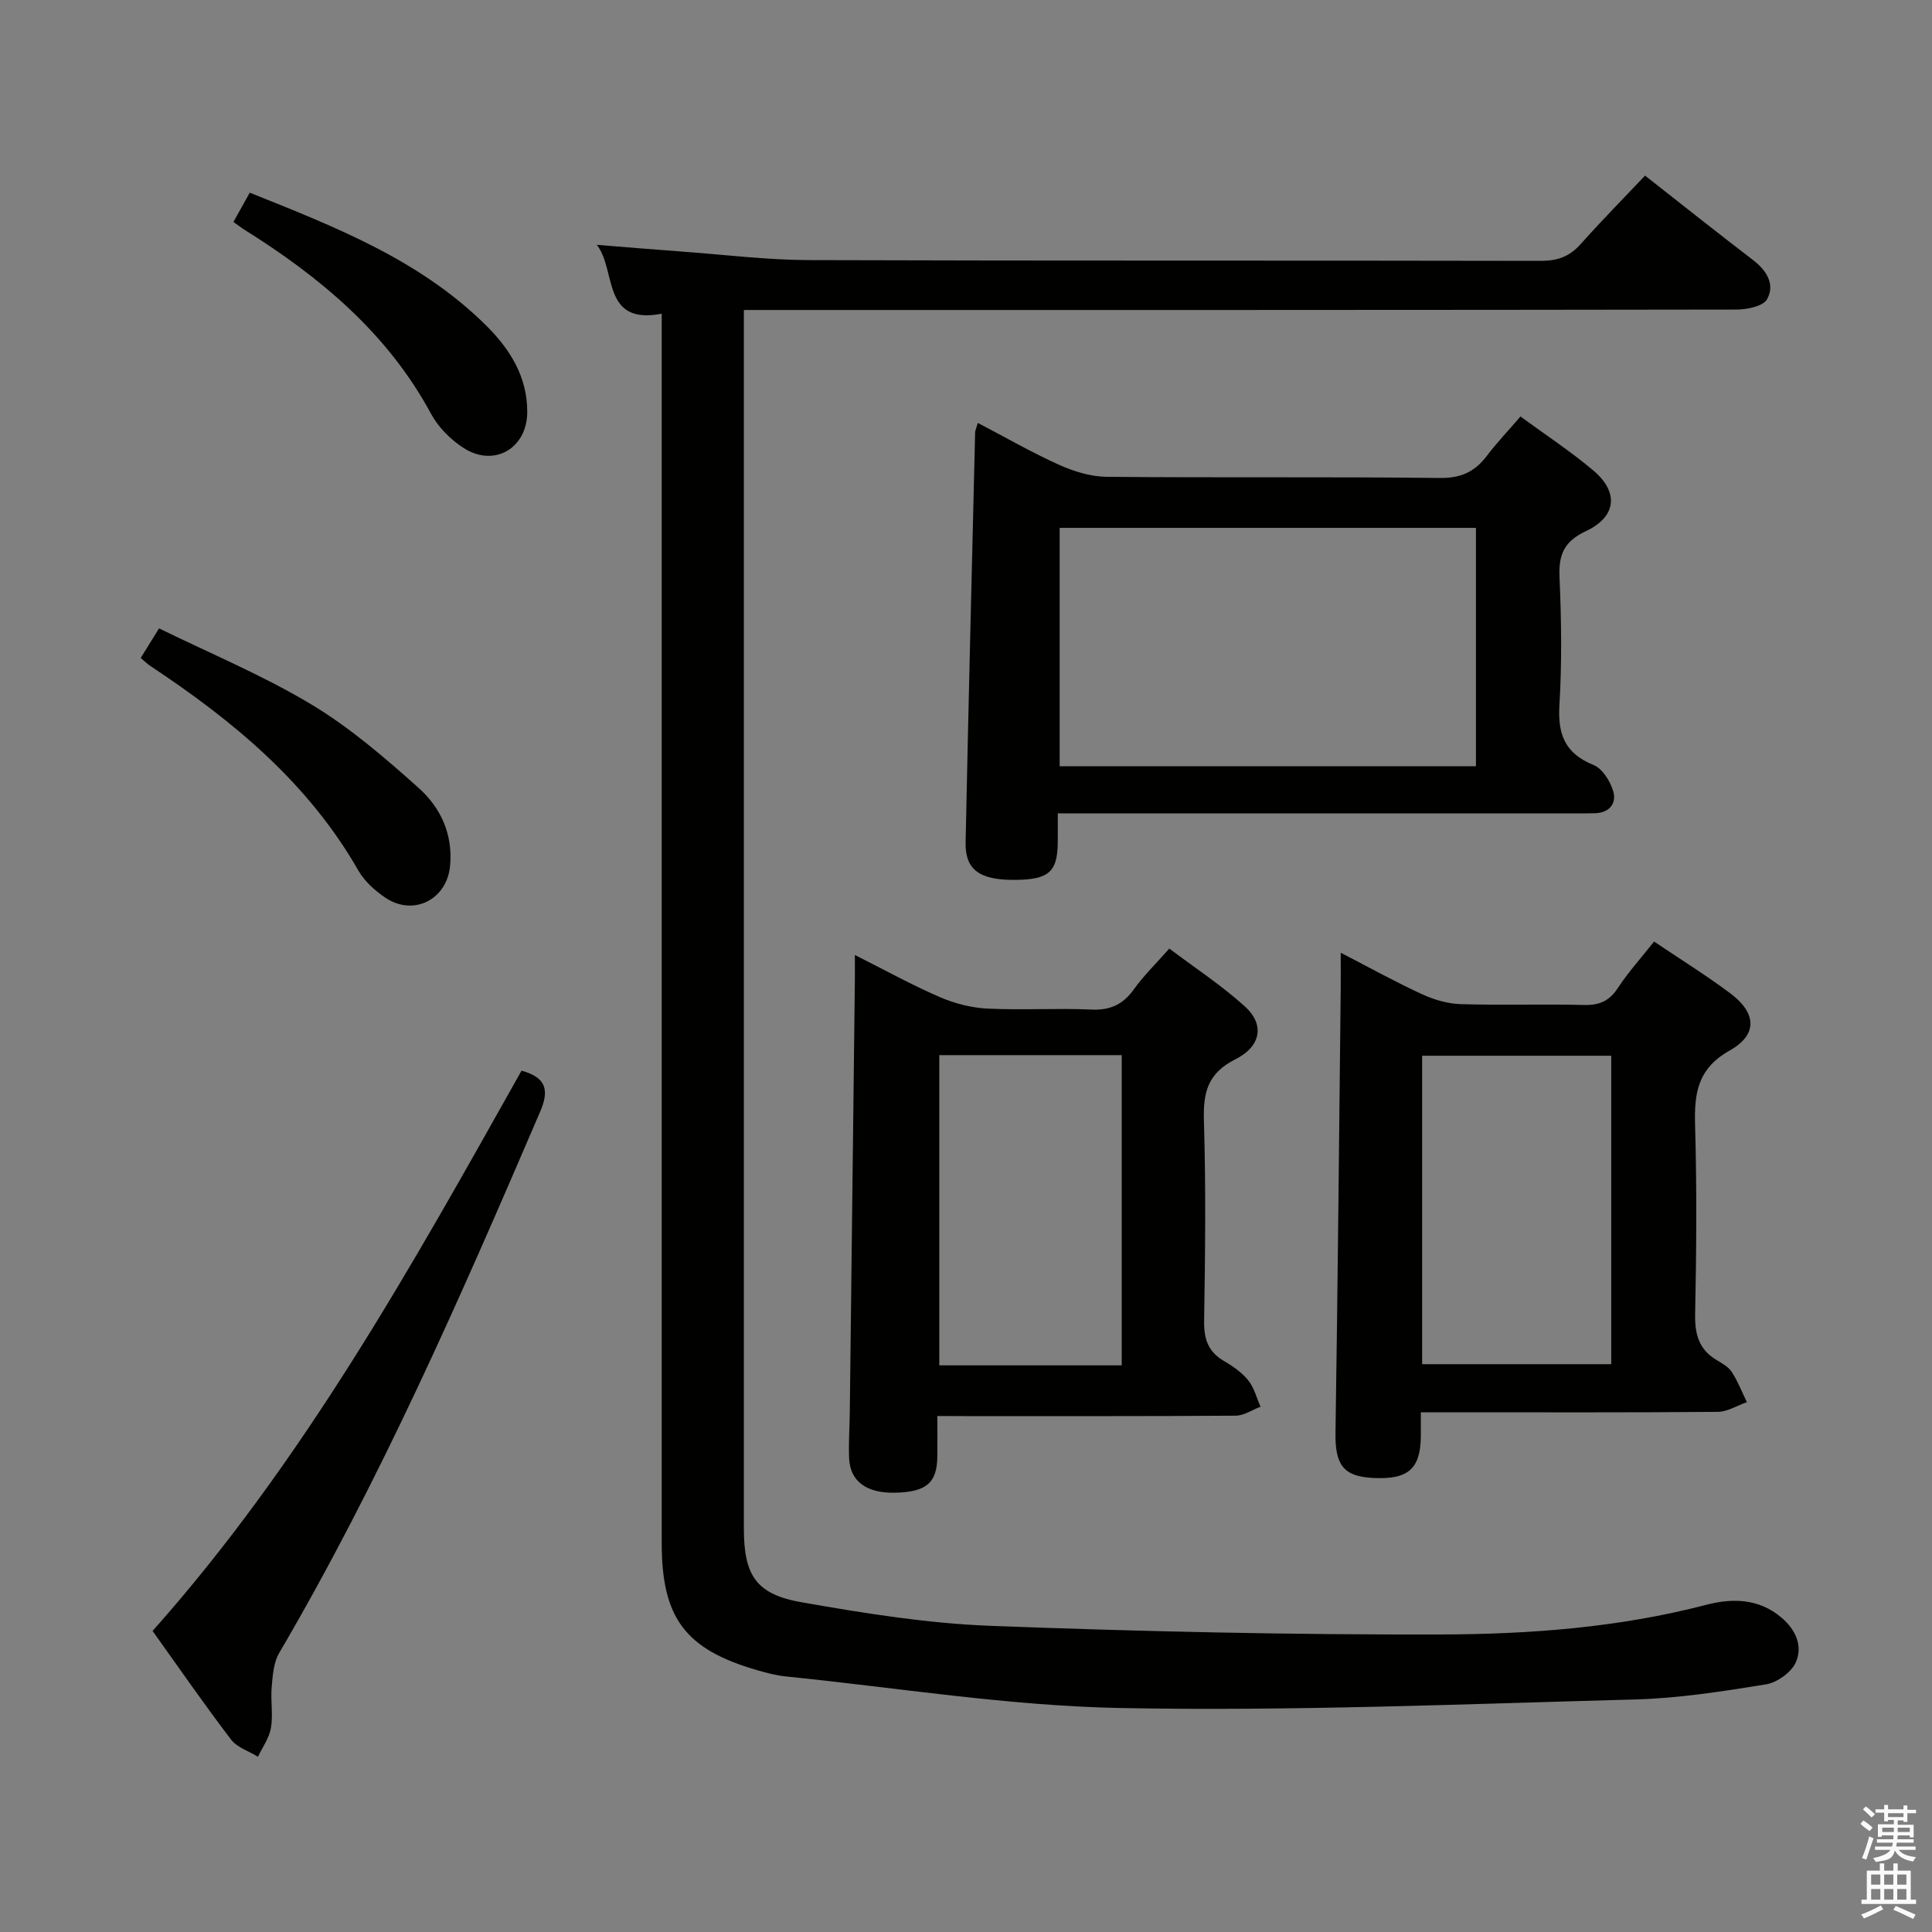 <svg enable-background="new 0 0 400 400" viewBox="0 0 400 400" xmlns="http://www.w3.org/2000/svg"><rect x="0" y="0" width="400" height="400" fill="#808080" stroke="none"/><path d="m385.2 377.6.6-.7c.6.4 1.3.9 1.9 1.5l-.6.7c-.8-.5-1.4-1-1.9-1.5zm.3 7.1c.6-1.4 1.1-2.9 1.5-4.5.3.1.6.3.9.4-.5 1.4-1 2.9-1.5 4.4zm.2-10.1.6-.6c.7.5 1.3 1.1 1.9 1.6l-.7.7c-.6-.6-1.2-1.2-1.8-1.7zm8.4-.8h.8v.9h1.8v.7h-1.8v1.8h-.8v-.3h-1.2v.9h3.3v2.6h-.8v-.4h-2.5c0 .3 0 .6-.1.8h3.4v.7h-3.5c0 .3-.1.6-.1.8h4v.7h-3.5c.7.9 1.9 1.3 3.6 1.5-.2.2-.4.5-.6.9-1.9-.3-3.2-1.1-3.8-2.3-.5 2.1-1.8 2-3.9 2.4-.2-.3-.4-.5-.6-.8 1.9-.4 3.1-.9 3.6-1.7h-3.2v-.7h3.5c.1-.2.1-.5.2-.8h-3.3v-.7h3.4c0-.2 0-.5 0-.8h-2.4v.3h-.8v-2.6h3.3v-.9h-1.2v.3h-.8v-1.8h-1.8v-.7h1.8v-.9h.8v.9h3.2zm-4.4 5.5h2.4c0-.3 0-.6 0-.9h-2.4zm1.2-3.1h3.2v-.8h-3.2zm4.4 2.2h-2.4v.9h2.5v-.9z" fill="#fafafb"/><path d="m389.2 385.8h.9v1.5h1.9v-1.5h.9v1.5h2.7v6h1.1v.9h-11.3v-.9h1.1v-6h2.7zm.2 8.7.5.8c-1.2.6-2.5 1.3-4 1.9-.2-.3-.3-.6-.6-.8 1.6-.6 3-1.3 4.1-1.9zm-2-4.3h1.9v-2.1h-1.9zm0 3.1h1.9v-2.2h-1.9zm2.7-3.1h1.9v-2.1h-1.9zm0 3.1h1.9v-2.2h-1.9zm2.4 1.3c1.4.6 2.7 1.2 4.1 1.8l-.5.9c-1.5-.7-2.8-1.4-4.1-1.9zm2.2-6.5h-1.9v2.1h1.9zm-1.9 5.2h1.9v-2.2h-1.9z" fill="#fafafb"/><g fill="#010100"><path d="m137 64.95c-12.51 2.4-9.32-8.99-13.43-14.26 6.02.48 12.03.99 18.05 1.43 8.62.63 17.24 1.71 25.87 1.73 50.49.17 100.98.05 151.48.16 3.45.01 5.97-.87 8.27-3.45 4.3-4.83 8.84-9.44 13.35-14.2 7.96 6.24 15.1 11.93 22.36 17.48 2.84 2.17 4.59 5.05 2.91 8.1-.81 1.47-4.16 2.15-6.36 2.15-66.32.11-132.65.09-198.97.09-1.96 0-3.93 0-6.52 0v5.75 246.46c0 9.74 2.46 13.69 11.99 15.35 12.9 2.26 25.96 4.37 39.01 4.87 31.09 1.18 62.22 1.87 93.32 1.79 18.4-.05 36.83-1.43 54.85-6.12 5.34-1.39 10.85-1.43 15.63 2.61 3.07 2.6 4.45 5.95 3 9.26-.91 2.09-3.9 4.22-6.24 4.59-9.01 1.46-18.11 2.88-27.21 3.12-35.43.95-70.9 2.44-106.32 1.77-23.17-.44-46.28-4.21-69.41-6.55-1.97-.2-3.93-.73-5.84-1.28-14.91-4.3-19.79-10.8-19.79-26.33 0-82.65 0-165.31 0-247.96 0-1.95 0-3.91 0-6.56z"/><path d="m219 168.41c0 2.43.02 4.24 0 6.05-.07 6.08-1.88 7.66-8.86 7.71-7.32.05-10.34-2.07-10.22-7.79.58-28.28 1.29-56.56 1.97-84.83.01-.45.25-.9.56-1.99 5.71 2.98 11.13 6.11 16.81 8.67 3.07 1.38 6.57 2.46 9.89 2.49 22.99.21 45.99-.03 68.98.24 4.34.05 7.2-1.28 9.68-4.55 2.09-2.75 4.48-5.26 6.99-8.18 5.23 3.84 10.38 7.21 15.06 11.16 5.33 4.49 4.86 9.57-1.5 12.57-4.55 2.14-5.68 4.85-5.48 9.55.39 8.81.51 17.68-.02 26.48-.37 6.06 1.16 10.01 7.06 12.39 1.84.74 3.47 3.36 4.08 5.44.74 2.53-.8 4.48-3.8 4.55-1.5.04-3 .04-4.5.04-33.49 0-66.98 0-100.47 0-1.96 0-3.92 0-6.23 0zm.39-59.12v49.36h86.19c0-16.59 0-32.84 0-49.36-28.81 0-57.37 0-86.19 0z"/><path d="m194.07 293.17c0 3.22.03 5.84-.01 8.46-.06 5.4-2.31 7.29-8.79 7.42-5.87.12-9.27-2.35-9.47-7.14-.13-3.15.1-6.32.14-9.48.35-29.78.7-59.56 1.05-89.34.02-1.49 0-2.99 0-5.37 6.17 3.1 11.76 6.19 17.59 8.72 3.08 1.33 6.55 2.22 9.89 2.38 7.14.35 14.33-.12 21.47.2 3.92.18 6.57-1.05 8.82-4.2 2.02-2.82 4.55-5.27 7.33-8.43 5.25 3.96 10.8 7.59 15.66 11.99 4.06 3.67 3.43 8.21-1.97 10.93-5.77 2.91-6.7 6.89-6.52 12.71.41 13.81.27 27.64.04 41.46-.06 3.72.81 6.37 4.08 8.28 1.85 1.08 3.73 2.38 5.05 4.02 1.23 1.52 1.73 3.62 2.55 5.47-1.72.64-3.43 1.84-5.15 1.85-18.65.14-37.3.08-55.95.09-1.75-.02-3.53-.02-5.81-.02zm38.17-74.72c-12.77 0-25.18 0-37.77 0v64.23h37.77c0-21.56 0-42.81 0-64.23z"/><path d="m294.17 292.41c0 2.25.01 3.57 0 4.89-.06 6.85-2.62 9.08-9.96 8.69-6.14-.32-7.81-2.77-7.71-9.39.47-30.62.74-61.25 1.08-91.88.02-2.14 0-4.28 0-7.47 6.14 3.17 11.43 6.11 16.92 8.63 2.46 1.13 5.29 1.94 7.98 2.02 8.49.25 16.99-.05 25.48.17 3.19.08 5.24-.83 7.01-3.53 2.18-3.32 4.88-6.3 7.49-9.6 5.33 3.59 10.69 6.92 15.73 10.68 5.45 4.06 5.81 8.56-.05 11.86-6.72 3.78-7.38 8.9-7.19 15.53.37 12.98.28 25.98.01 38.97-.09 4.22.75 7.43 4.49 9.63 1.14.67 2.43 1.41 3.11 2.46 1.25 1.94 2.1 4.14 3.11 6.23-2.02.7-4.03 2-6.05 2.01-18.49.16-36.98.09-55.47.09-1.78.01-3.57.01-5.98.01zm.27-9.97h39.15c0-21.59 0-42.78 0-63.86-13.29 0-26.17 0-39.15 0z"/><path d="m31.59 337.67c31.22-35.09 53.71-75.63 76.39-116 5.13 1.42 5.77 4.02 3.86 8.48-16.39 38.15-33 76.19-54.05 112.1-1.16 1.98-1.33 4.65-1.54 7.04-.25 2.8.31 5.7-.15 8.44-.35 2.09-1.75 4-2.69 5.99-1.89-1.17-4.33-1.92-5.58-3.57-5.54-7.26-10.73-14.77-16.24-22.48z"/><path d="m29.13 136.23c1.11-1.79 2.14-3.45 3.8-6.13 10.54 5.17 21.43 9.69 31.44 15.69 8.03 4.81 15.3 11.08 22.32 17.36 4.52 4.04 7.1 9.55 6.5 16.08-.64 7.01-7.58 10.58-13.45 6.6-2.15-1.46-4.29-3.39-5.55-5.6-10.37-18.14-25.9-30.98-42.96-42.28-.68-.44-1.26-1.02-2.1-1.72z"/><path d="m48.33 45.95c1.14-2.04 2.16-3.87 3.38-6.06 17.66 7.08 35.18 13.87 48.91 27.47 4.97 4.92 8.57 10.64 8.54 17.98-.04 7.46-6.8 11.47-13.13 7.44-2.7-1.72-5.28-4.31-6.79-7.11-9.01-16.7-22.94-28.28-38.65-38.12-.67-.42-1.29-.91-2.26-1.6z"/></g></svg>